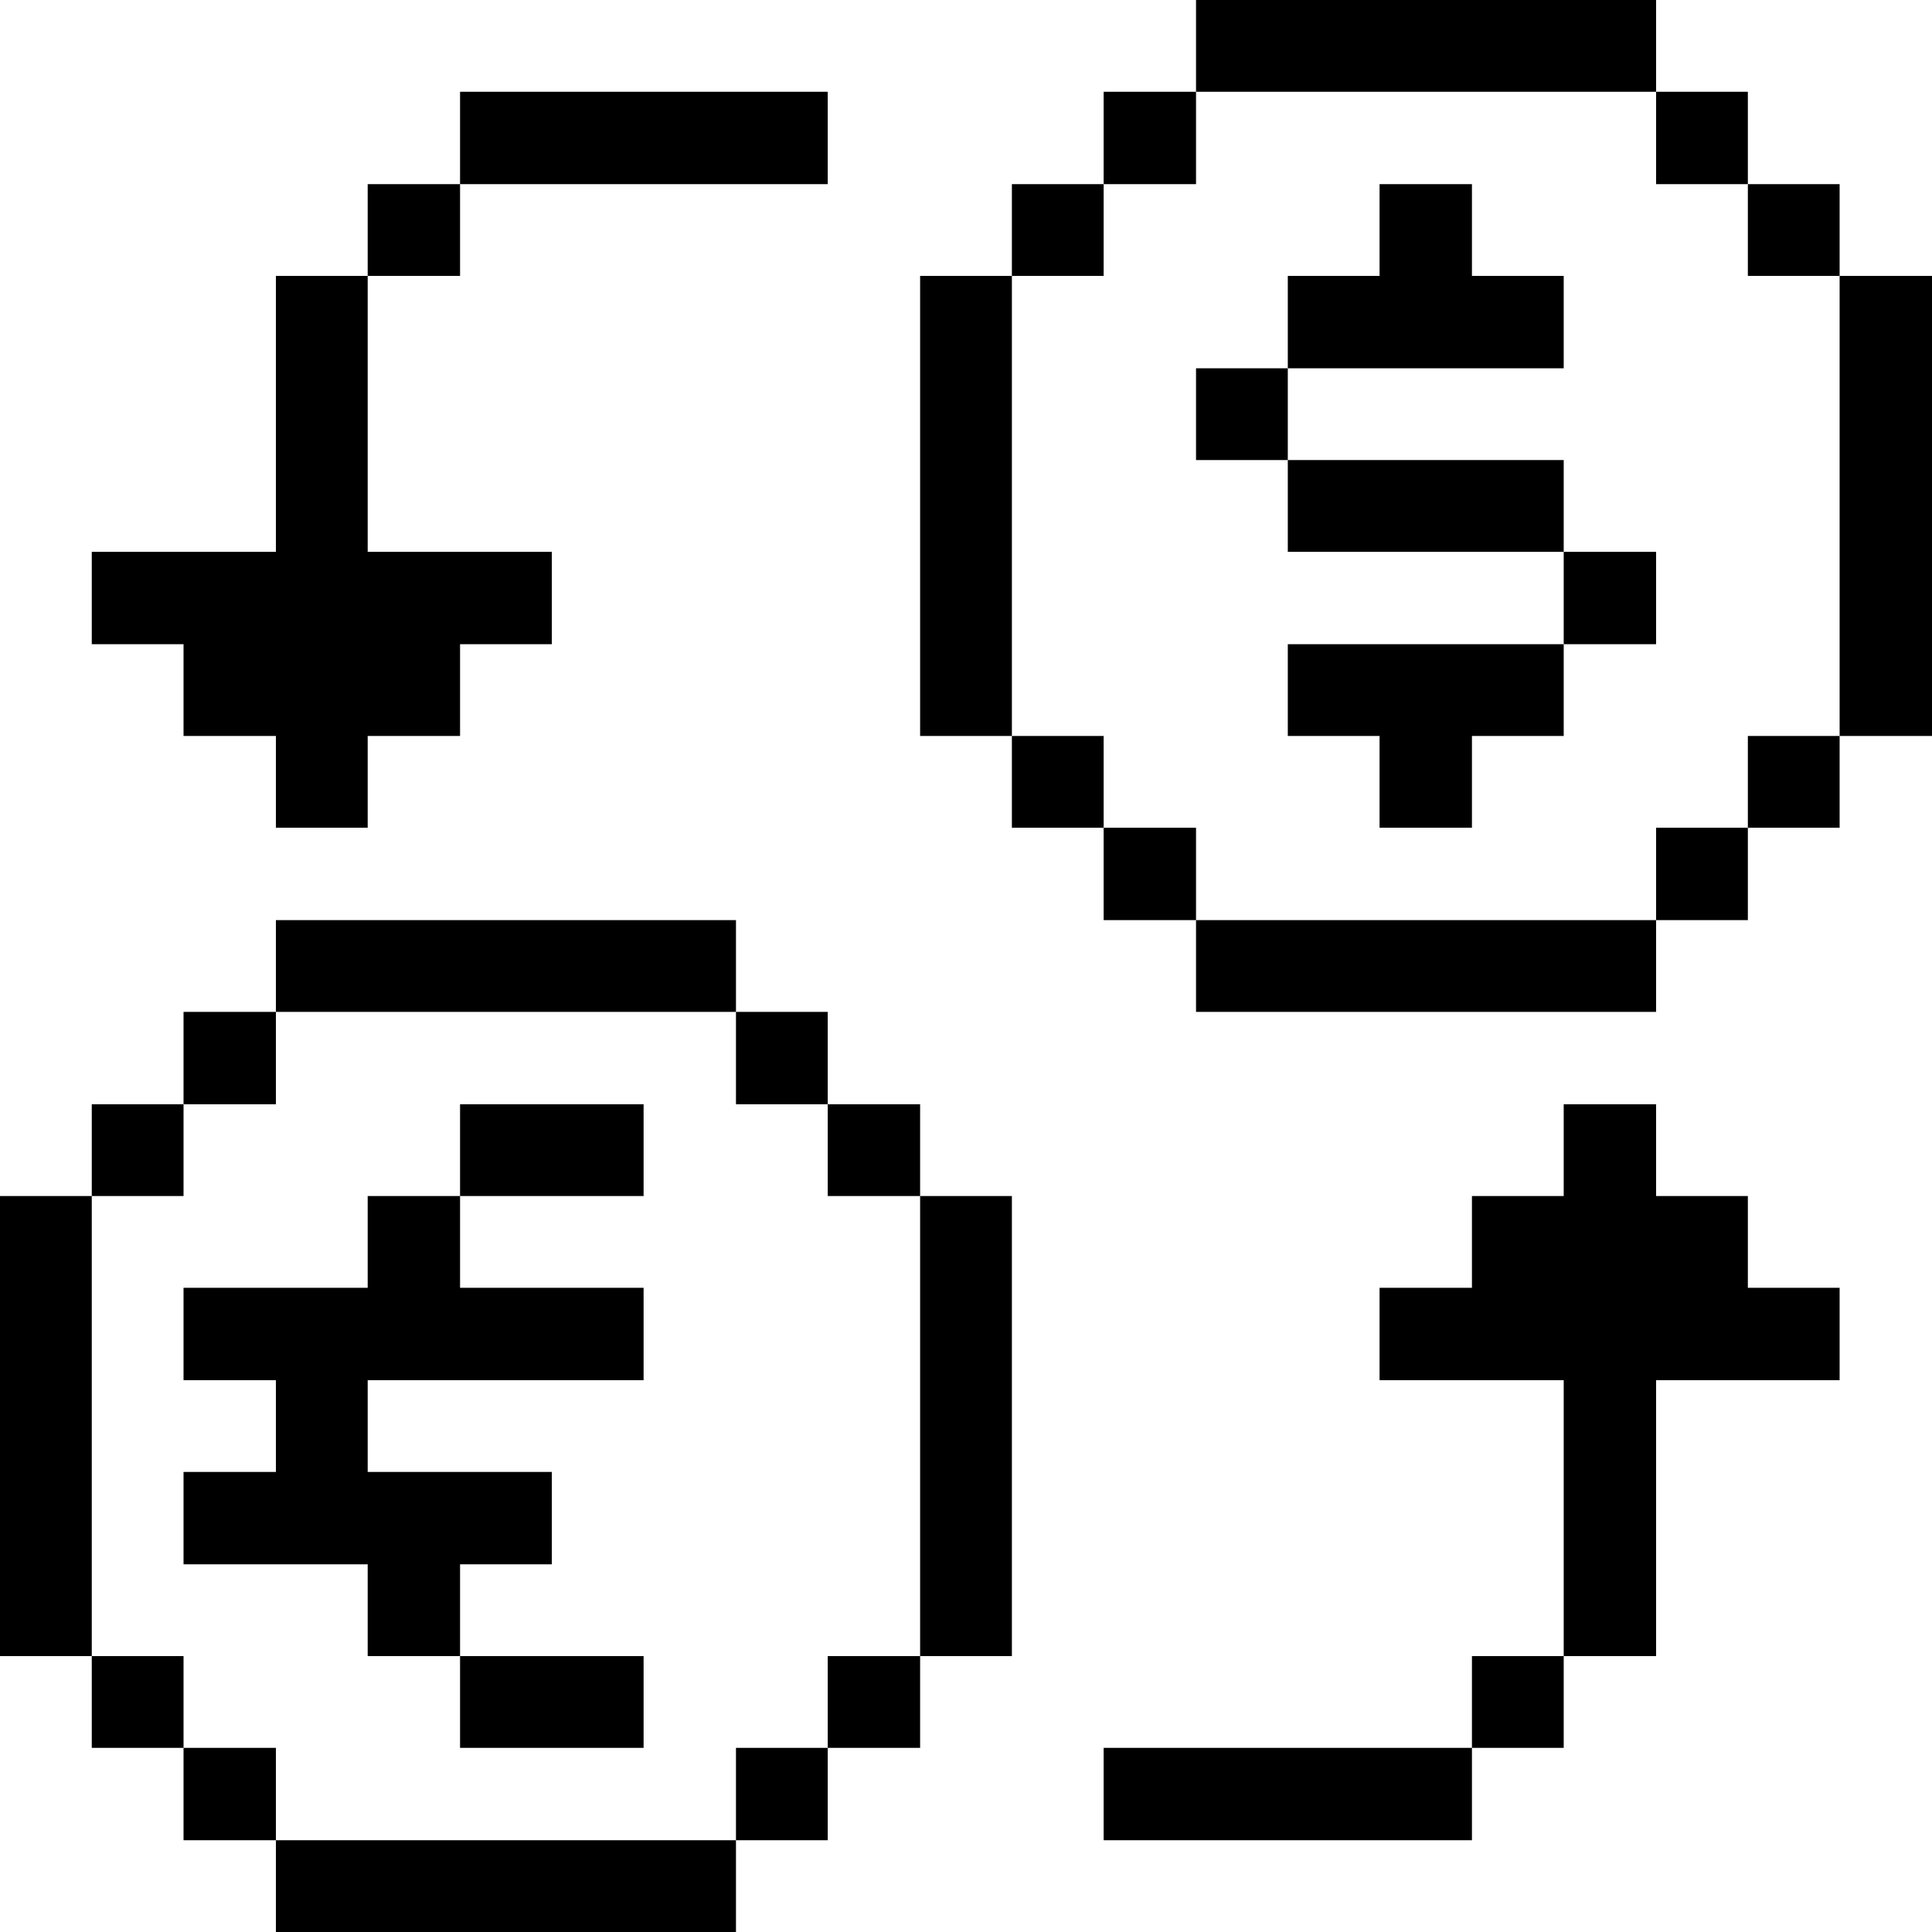 <svg xmlns="http://www.w3.org/2000/svg" viewBox="0 0 32 32" id="Money-Payments-Currency-Euro-Dollar-Exchange--Streamline-Pixel">
  <desc>
    Money Payments Currency Euro Dollar Exchange Streamline Icon: https://streamlinehq.com
  </desc>
  <title>money-payments-currency-euro-dollar-exchange</title>
  <g>
    <path d="M30.47 4.57H32v7.62h-1.53Z" fill="#000000" stroke-width="1"></path>
    <path d="M28.95 12.19h1.52v1.52h-1.52Z" fill="#000000" stroke-width="1"></path>
    <path d="M28.95 3.05h1.52v1.52h-1.52Z" fill="#000000" stroke-width="1"></path>
    <path d="m27.43 27.43 0 -4.57 3.04 0 0 -1.53 -1.52 0 0 -1.52 -1.52 0 0 -1.52 -1.53 0 0 1.52 -1.52 0 0 1.52 -1.53 0 0 1.53 3.05 0 0 4.57 1.53 0z" fill="#000000" stroke-width="1"></path>
    <path d="M27.43 13.71h1.52v1.53h-1.52Z" fill="#000000" stroke-width="1"></path>
    <path d="M27.43 1.52h1.52v1.53h-1.52Z" fill="#000000" stroke-width="1"></path>
    <path d="M25.9 9.14h1.53v1.53H25.9Z" fill="#000000" stroke-width="1"></path>
    <path d="M24.38 27.43h1.52v1.52h-1.52Z" fill="#000000" stroke-width="1"></path>
    <path d="M19.81 15.24h7.62v1.52h-7.62Z" fill="#000000" stroke-width="1"></path>
    <path d="M21.33 7.62h4.57v1.52h-4.57Z" fill="#000000" stroke-width="1"></path>
    <path d="m21.33 10.67 0 1.52 1.52 0 0 1.52 1.53 0 0 -1.52 1.52 0 0 -1.52 -4.57 0z" fill="#000000" stroke-width="1"></path>
    <path d="m25.9 6.1 0 -1.53 -1.52 0 0 -1.52 -1.53 0 0 1.52 -1.52 0 0 1.53 4.57 0z" fill="#000000" stroke-width="1"></path>
    <path d="M18.28 28.95h6.1v1.53h-6.1Z" fill="#000000" stroke-width="1"></path>
    <path d="M19.81 0h7.62v1.52h-7.62Z" fill="#000000" stroke-width="1"></path>
    <path d="M19.81 6.1h1.52v1.52h-1.52Z" fill="#000000" stroke-width="1"></path>
    <path d="M18.28 13.71h1.53v1.53h-1.53Z" fill="#000000" stroke-width="1"></path>
    <path d="M18.28 1.52h1.53v1.53h-1.53Z" fill="#000000" stroke-width="1"></path>
    <path d="M16.76 12.19h1.52v1.52h-1.52Z" fill="#000000" stroke-width="1"></path>
    <path d="M16.76 3.05h1.52v1.52h-1.52Z" fill="#000000" stroke-width="1"></path>
    <path d="M15.24 19.81h1.52v7.62h-1.52Z" fill="#000000" stroke-width="1"></path>
    <path d="M15.24 4.57h1.52v7.62h-1.52Z" fill="#000000" stroke-width="1"></path>
    <path d="M13.71 27.43h1.53v1.52h-1.53Z" fill="#000000" stroke-width="1"></path>
    <path d="M13.71 18.29h1.53v1.52h-1.53Z" fill="#000000" stroke-width="1"></path>
    <path d="M12.19 28.95h1.52v1.53h-1.52Z" fill="#000000" stroke-width="1"></path>
    <path d="M12.19 16.76h1.52v1.53h-1.52Z" fill="#000000" stroke-width="1"></path>
    <path d="M4.57 30.48h7.62V32H4.57Z" fill="#000000" stroke-width="1"></path>
    <path d="M7.62 1.52h6.09v1.53H7.62Z" fill="#000000" stroke-width="1"></path>
    <path d="M7.62 27.43h3.04v1.52H7.62Z" fill="#000000" stroke-width="1"></path>
    <path d="M7.62 18.29h3.04v1.52H7.62Z" fill="#000000" stroke-width="1"></path>
    <path d="m6.09 27.43 1.53 0 0 -1.52 1.52 0 0 -1.53 -3.05 0 0 -1.52 4.57 0 0 -1.53 -3.04 0 0 -1.52 -1.53 0 0 1.52 -3.05 0 0 1.53 1.53 0 0 1.52 -1.53 0 0 1.53 3.05 0 0 1.52z" fill="#000000" stroke-width="1"></path>
    <path d="M4.57 15.24h7.62v1.52H4.57Z" fill="#000000" stroke-width="1"></path>
    <path d="M6.09 3.05h1.53v1.52H6.09Z" fill="#000000" stroke-width="1"></path>
    <path d="M3.04 28.95h1.53v1.53H3.04Z" fill="#000000" stroke-width="1"></path>
    <path d="M3.04 16.76h1.53v1.53H3.04Z" fill="#000000" stroke-width="1"></path>
    <path d="m3.04 12.19 1.53 0 0 1.52 1.52 0 0 -1.52 1.53 0 0 -1.52 1.52 0 0 -1.53 -3.05 0 0 -4.57 -1.52 0 0 4.57 -3.05 0 0 1.53 1.52 0 0 1.52z" fill="#000000" stroke-width="1"></path>
    <path d="M1.52 27.43h1.52v1.52H1.52Z" fill="#000000" stroke-width="1"></path>
    <path d="M1.52 18.29h1.52v1.52H1.52Z" fill="#000000" stroke-width="1"></path>
    <path d="M0 19.81h1.52v7.62H0Z" fill="#000000" stroke-width="1"></path>
  </g>
</svg>
